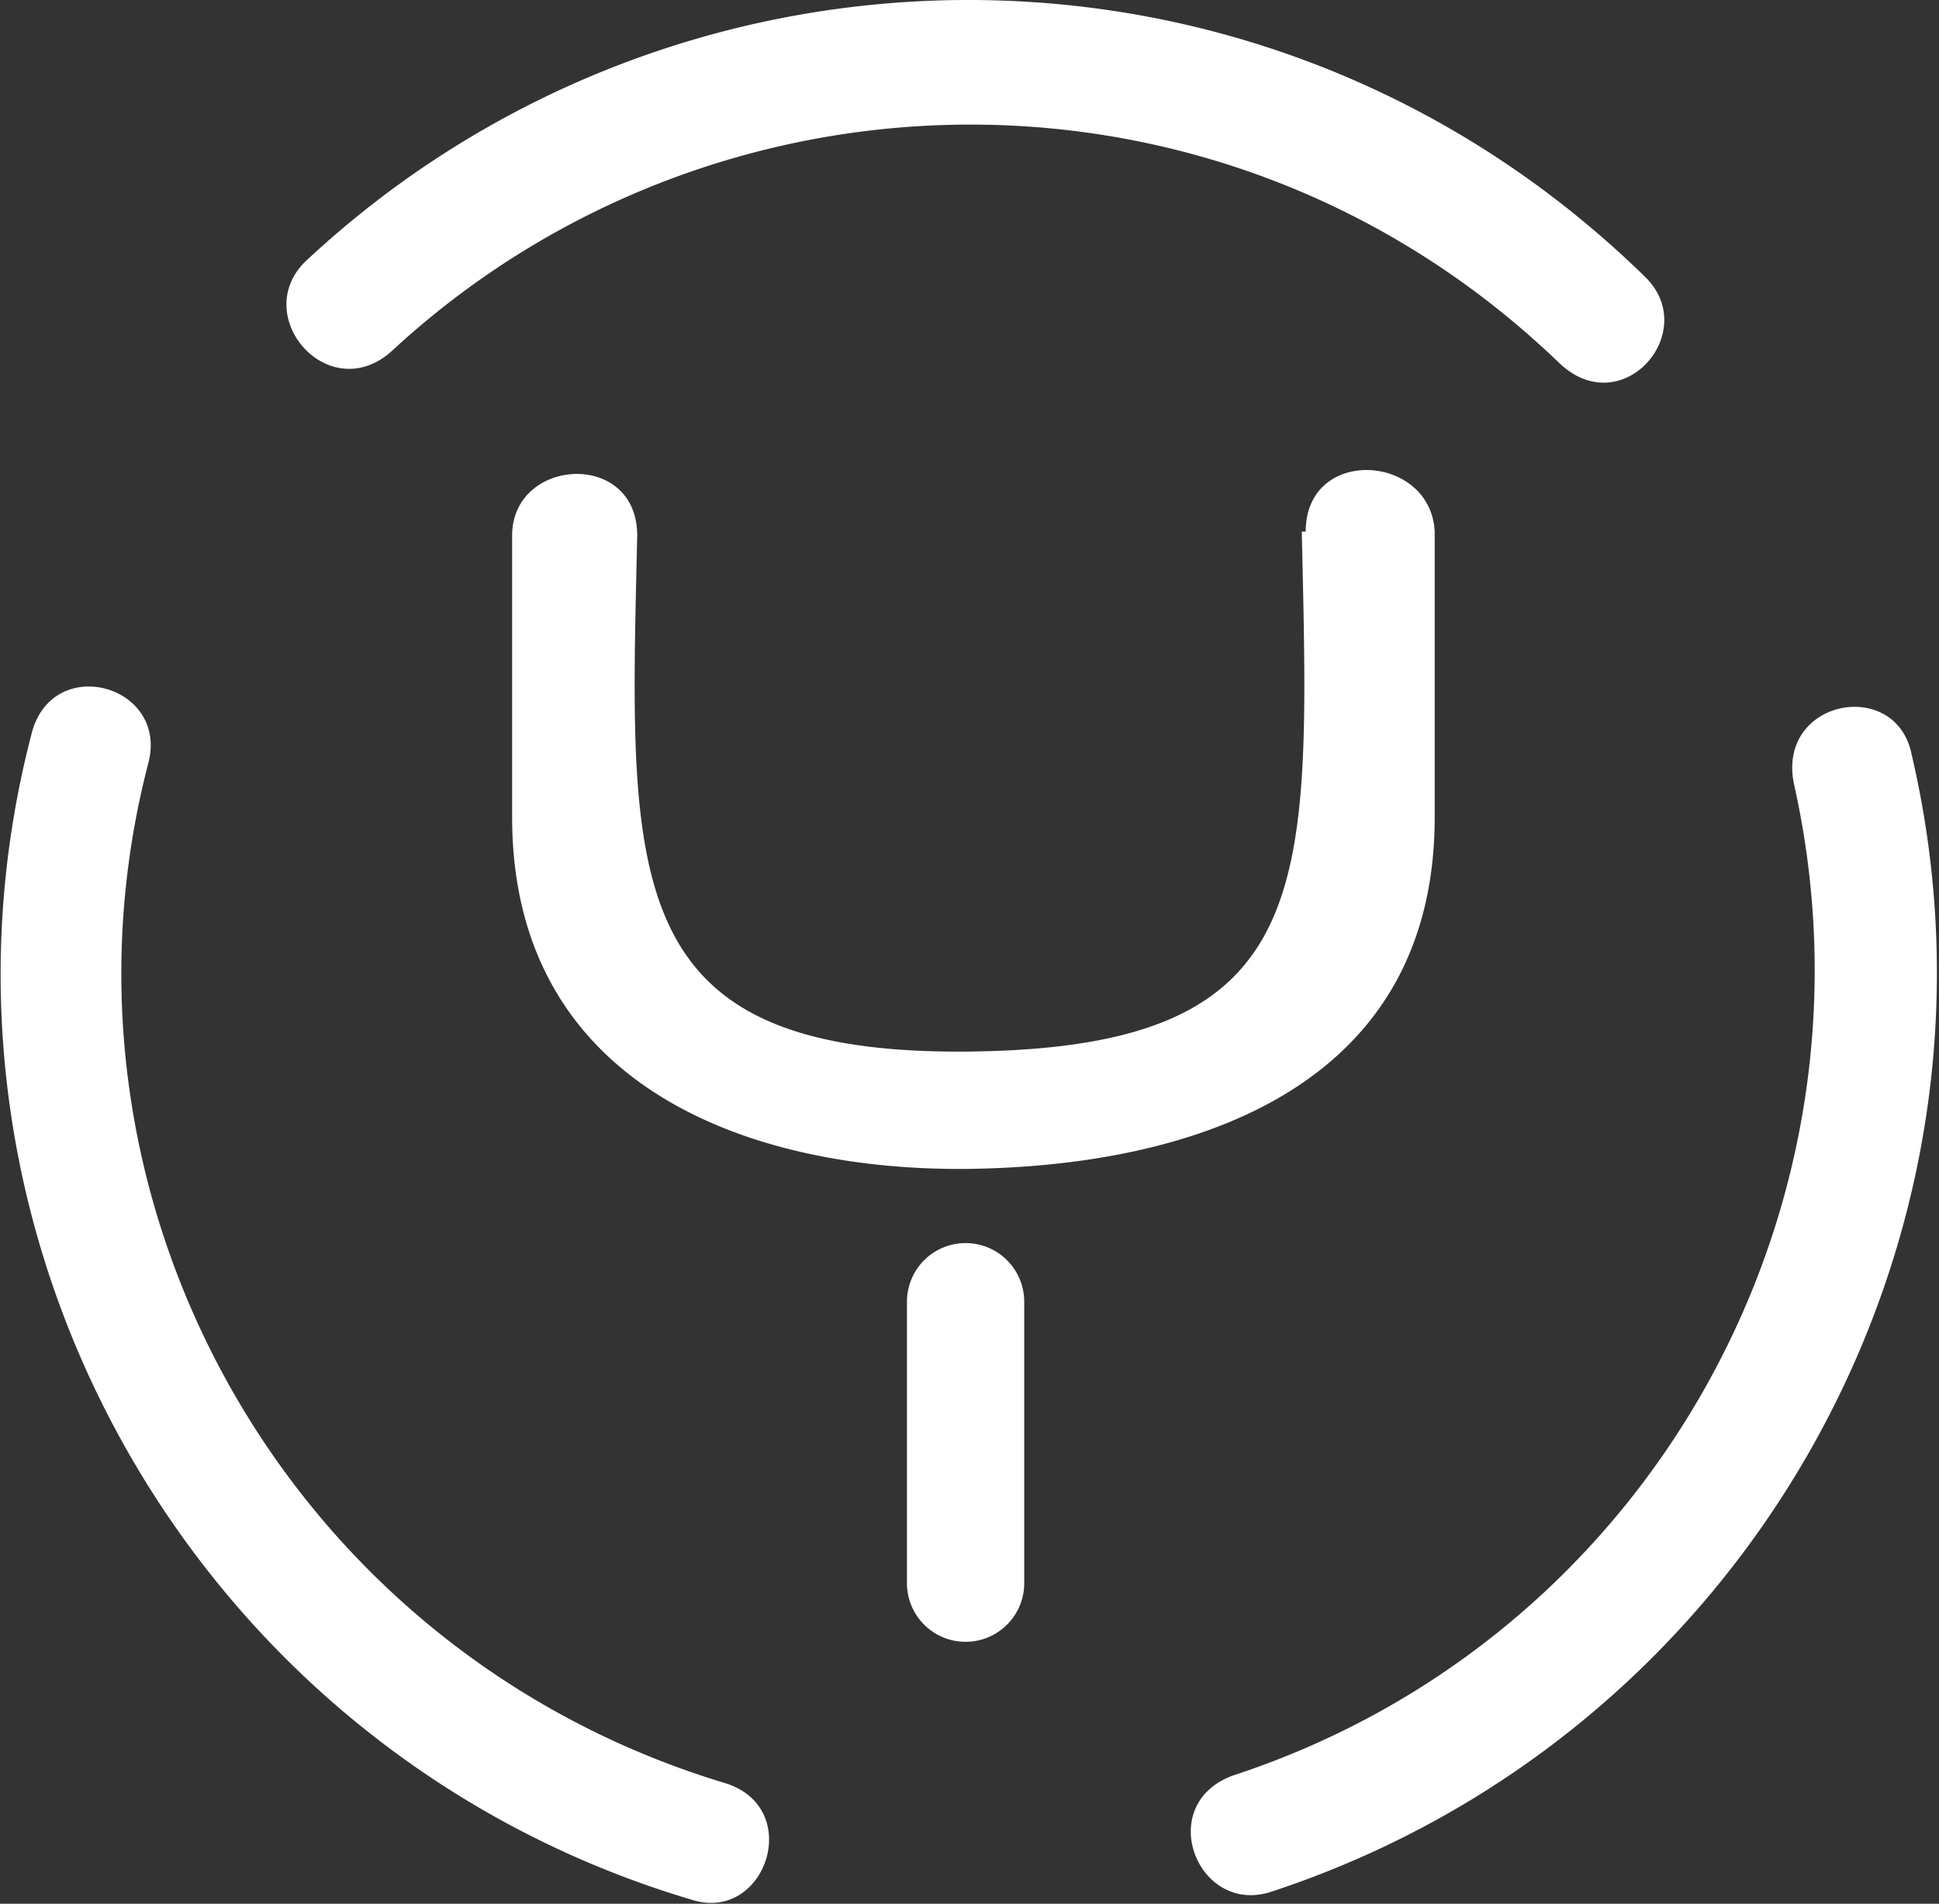 <svg id="Layer_1" data-name="Layer 1" xmlns="http://www.w3.org/2000/svg" viewBox="0 0 496 487"><rect x="0" y="0" width="496" height="487" fill="#333333" stroke="none"/><title>bity</title><path d="M78,67c95-89,246-91,343,4,14,14-6,37-22,22-85-82-216-80-299-3C84,104,64,81,78,67Zm99,419c19,6,29-24,8-30C73,422,9,306,38,195c5-20-25-28-30-7C-25,315,49,448,177,486Zm148-2c122-40,193-167,164-291-4-20-35-14-30,8,24,108-37,218-143,253C295,461,306,490,325,484Zm-63-79V333a15,15,0,0,0-30,0v72a15,15,0,0,0,30,0Zm71-269c2,91,5,132-85,133s-87-44-85-132c0-22-32-20-32,0v72c0,69,61,91,118,90s118-21,118-90V136C366,116,334,114,334,136Z" transform="translate(0 0)" style="fill:#fff"/></svg>